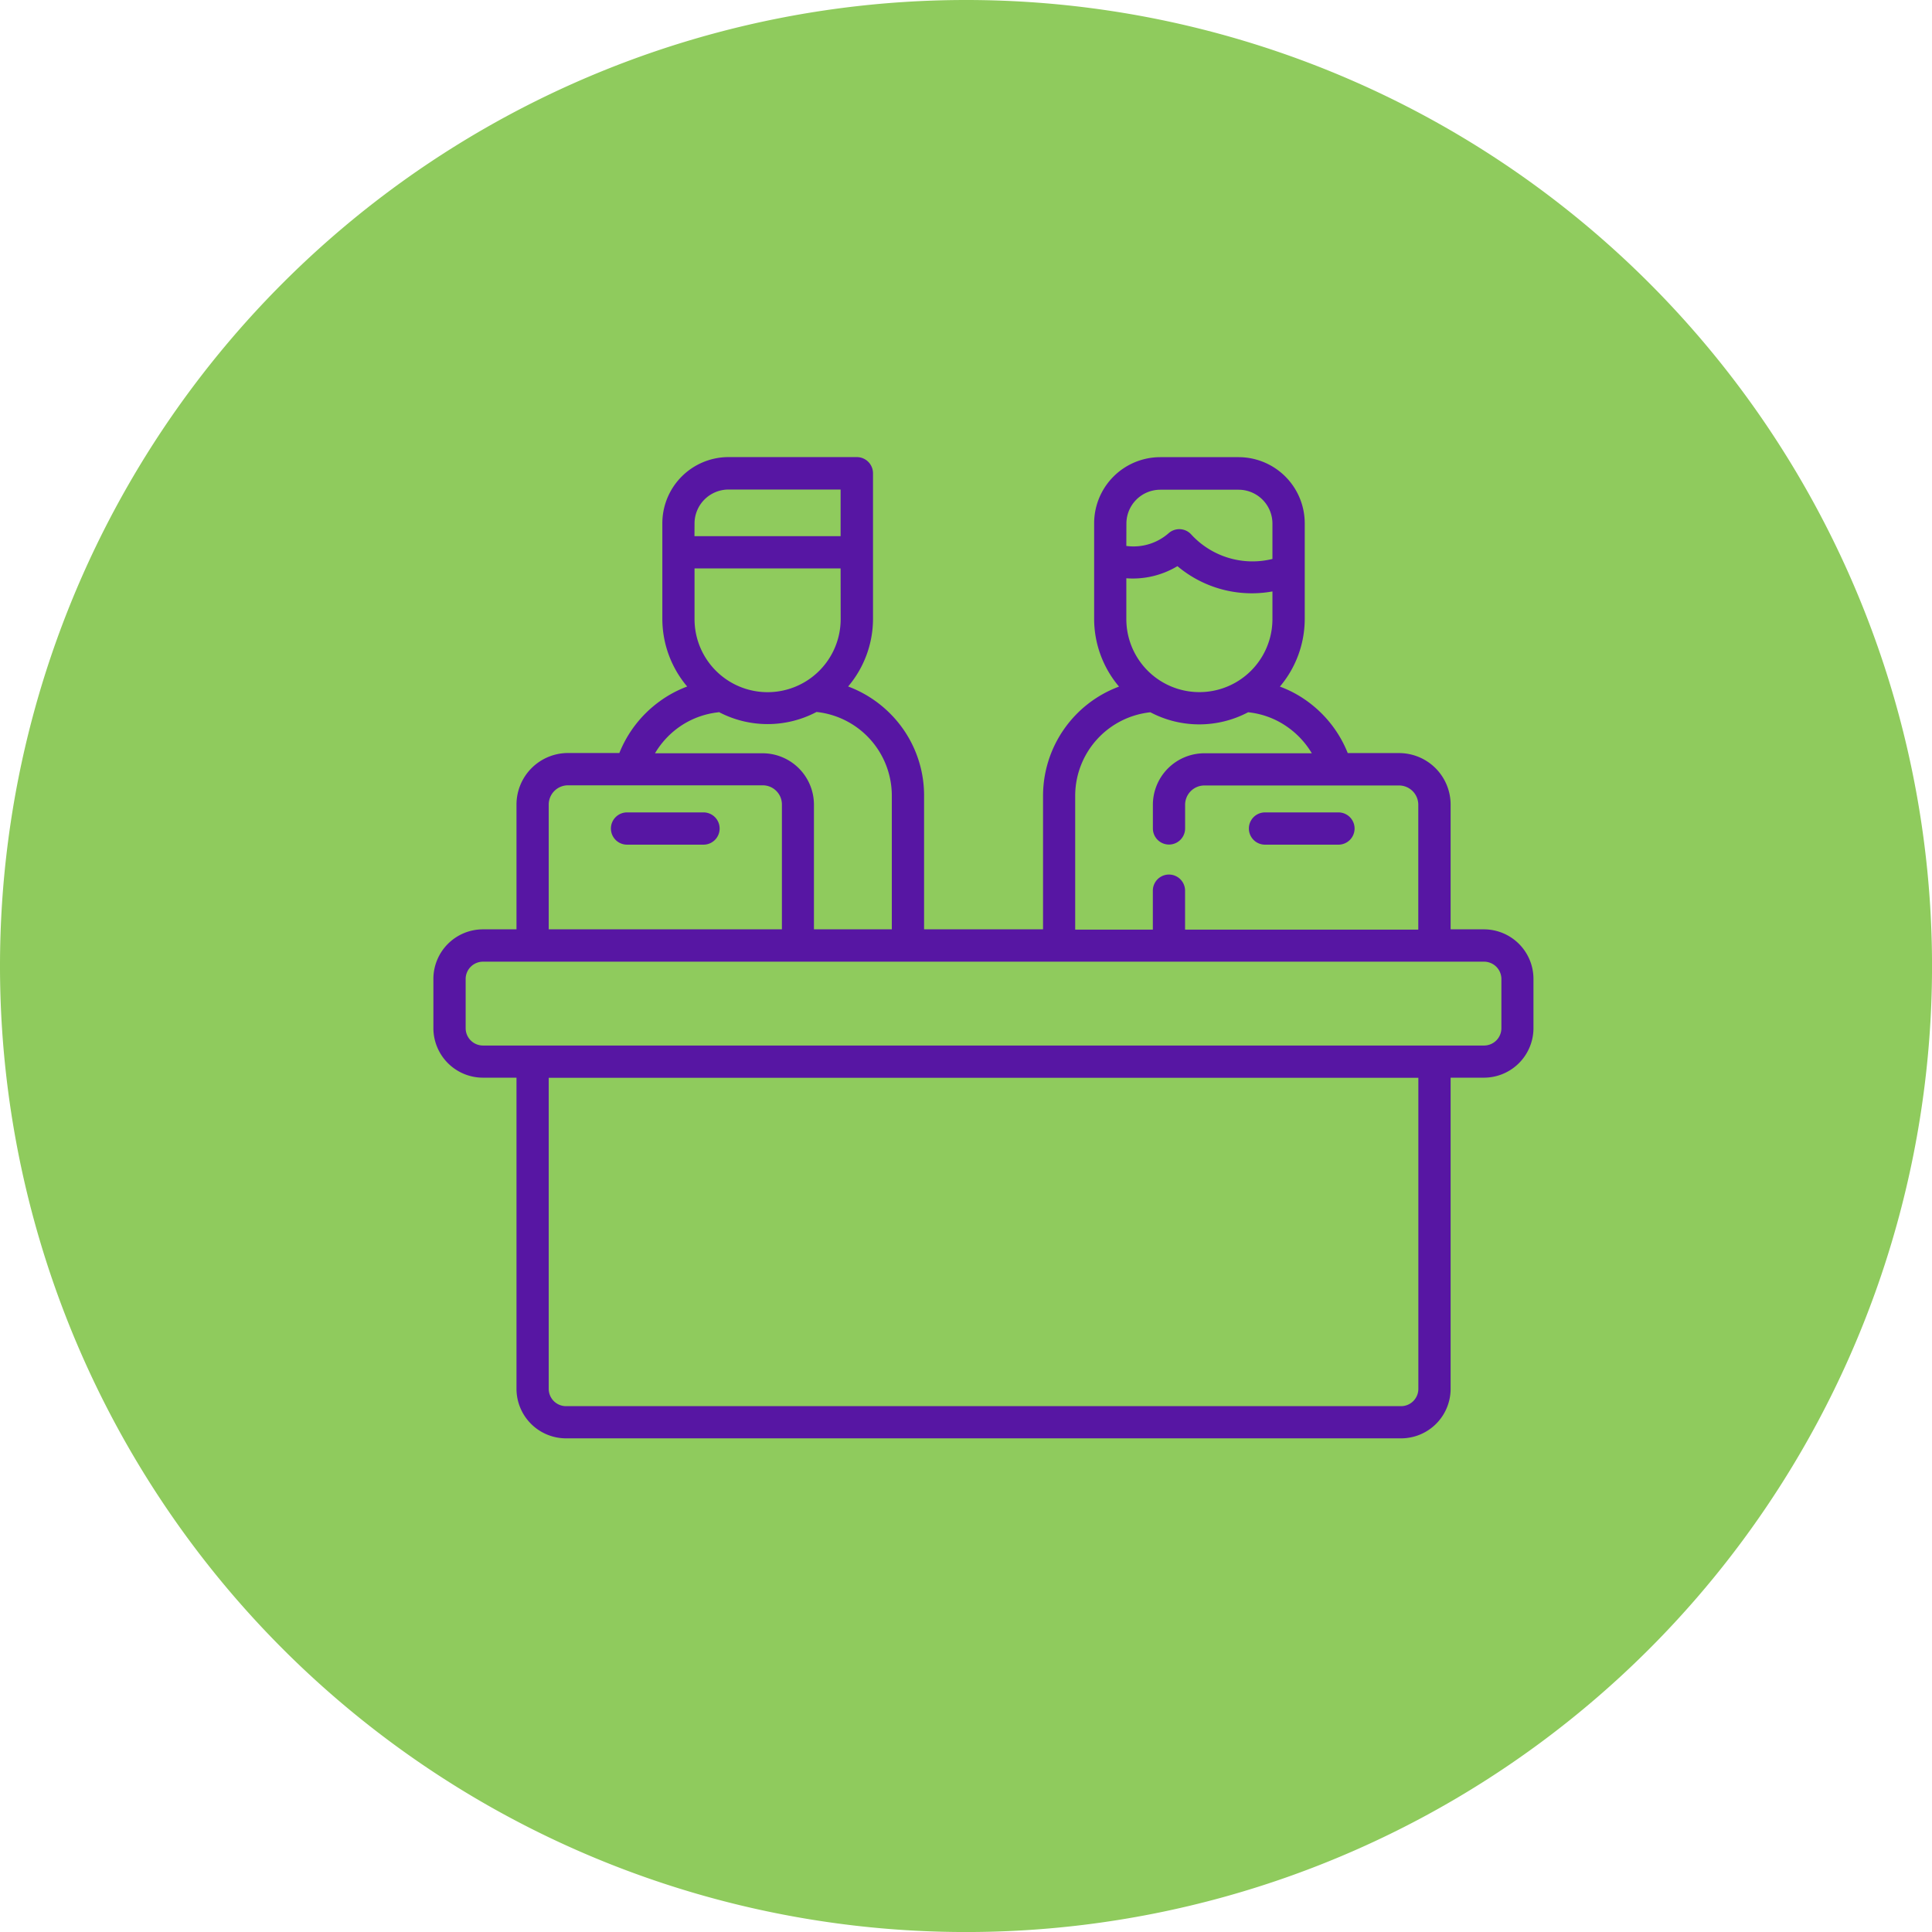 <svg xmlns="http://www.w3.org/2000/svg" width="52.099" height="52.099" viewBox="0 0 52.099 52.099"><path d="M85.871,914.385a26.05,26.05,0,1,1-26.049,26.049,26.049,26.049,0,0,1,26.049-26.049" transform="translate(-59.822 -914.385)" fill="#8fcb5d" fill-rule="evenodd"/><path d="M113.446,954.672h-27a.468.468,0,0,0-.465.464v1.332a.468.468,0,0,0,.465.465h27a.468.468,0,0,0,.465-.465v-1.332a.468.468,0,0,0-.465-.464m-1.774,3.131H88.221v8.391a.467.467,0,0,0,.465.464h22.522a.467.467,0,0,0,.464-.464Zm-17.681-7.887H88.738a.52.52,0,0,0-.517.518V953.8h6.288v-3.369a.511.511,0,0,0-.153-.365A.516.516,0,0,0,93.992,949.916Zm-3.637,1.6a.435.435,0,1,1,0-.869h2.02a.435.435,0,1,1,0,.869Zm17.162,0a.435.435,0,0,1,0-.869h2.022a.435.435,0,0,1,0,.869Zm-3.067-3.57a2.267,2.267,0,0,0-2.031,2.251v3.61h2.094v-1.05a.434.434,0,1,1,.869,0v1.05h6.289v-3.369a.521.521,0,0,0-.517-.518H105.9a.522.522,0,0,0-.518.518v.641a.434.434,0,1,1-.869,0v-.641a1.391,1.391,0,0,1,1.386-1.386h2.9a2.3,2.3,0,0,0-.631-.69,2.23,2.23,0,0,0-1.087-.416,2.822,2.822,0,0,1-2.636,0Zm-11.645,0a2.256,2.256,0,0,0-1.087.414,2.3,2.3,0,0,0-.63.692h2.9a1.387,1.387,0,0,1,1.386,1.386V953.8h2.1v-3.611a2.271,2.271,0,0,0-2.03-2.251,2.823,2.823,0,0,1-2.638,0Zm10.993-4.485a1.436,1.436,0,0,0,1.145-.347.434.434,0,0,1,.611.044,2.242,2.242,0,0,0,2.184.654v-.956a.914.914,0,0,0-.911-.911H104.71a.914.914,0,0,0-.911.911Zm3.94,1.227a3.113,3.113,0,0,1-2.562-.682,2.336,2.336,0,0,1-1.378.327v1.1a1.97,1.97,0,0,0,3.94,0Zm-11.645-.621H92.153v1.367a1.97,1.97,0,0,0,3.941,0Zm-3.941-.869h3.941V941.94H93.065a.917.917,0,0,0-.912.911ZM86.446,953.8h.906v-3.369a1.39,1.39,0,0,1,1.386-1.386h1.388a3.172,3.172,0,0,1,1.086-1.393,3.08,3.08,0,0,1,.743-.4,2.829,2.829,0,0,1-.67-1.828v-2.578a1.786,1.786,0,0,1,1.781-1.781h3.464a.437.437,0,0,1,.436.436v3.922a2.828,2.828,0,0,1-.671,1.828,3.163,3.163,0,0,1,1.186.785,3.12,3.12,0,0,1,.862,2.15V953.8h3.208v-3.611a3.145,3.145,0,0,1,2.049-2.935,2.829,2.829,0,0,1-.671-1.828v-2.578a1.784,1.784,0,0,1,1.781-1.781h2.117a1.785,1.785,0,0,1,1.781,1.781v2.578a2.831,2.831,0,0,1-.67,1.828,3.058,3.058,0,0,1,.746.4,3.175,3.175,0,0,1,1.084,1.393h1.388a1.39,1.39,0,0,1,1.386,1.386V953.8h.9a1.337,1.337,0,0,1,1.334,1.334v1.332a1.337,1.337,0,0,1-1.334,1.334h-.9v8.391a1.337,1.337,0,0,1-1.334,1.335H88.686a1.337,1.337,0,0,1-1.334-1.335V957.8h-.906a1.337,1.337,0,0,1-1.335-1.334v-1.332A1.337,1.337,0,0,1,86.446,953.8Z" transform="translate(-73.424 -928.739)" fill="#5716a3"/></svg>